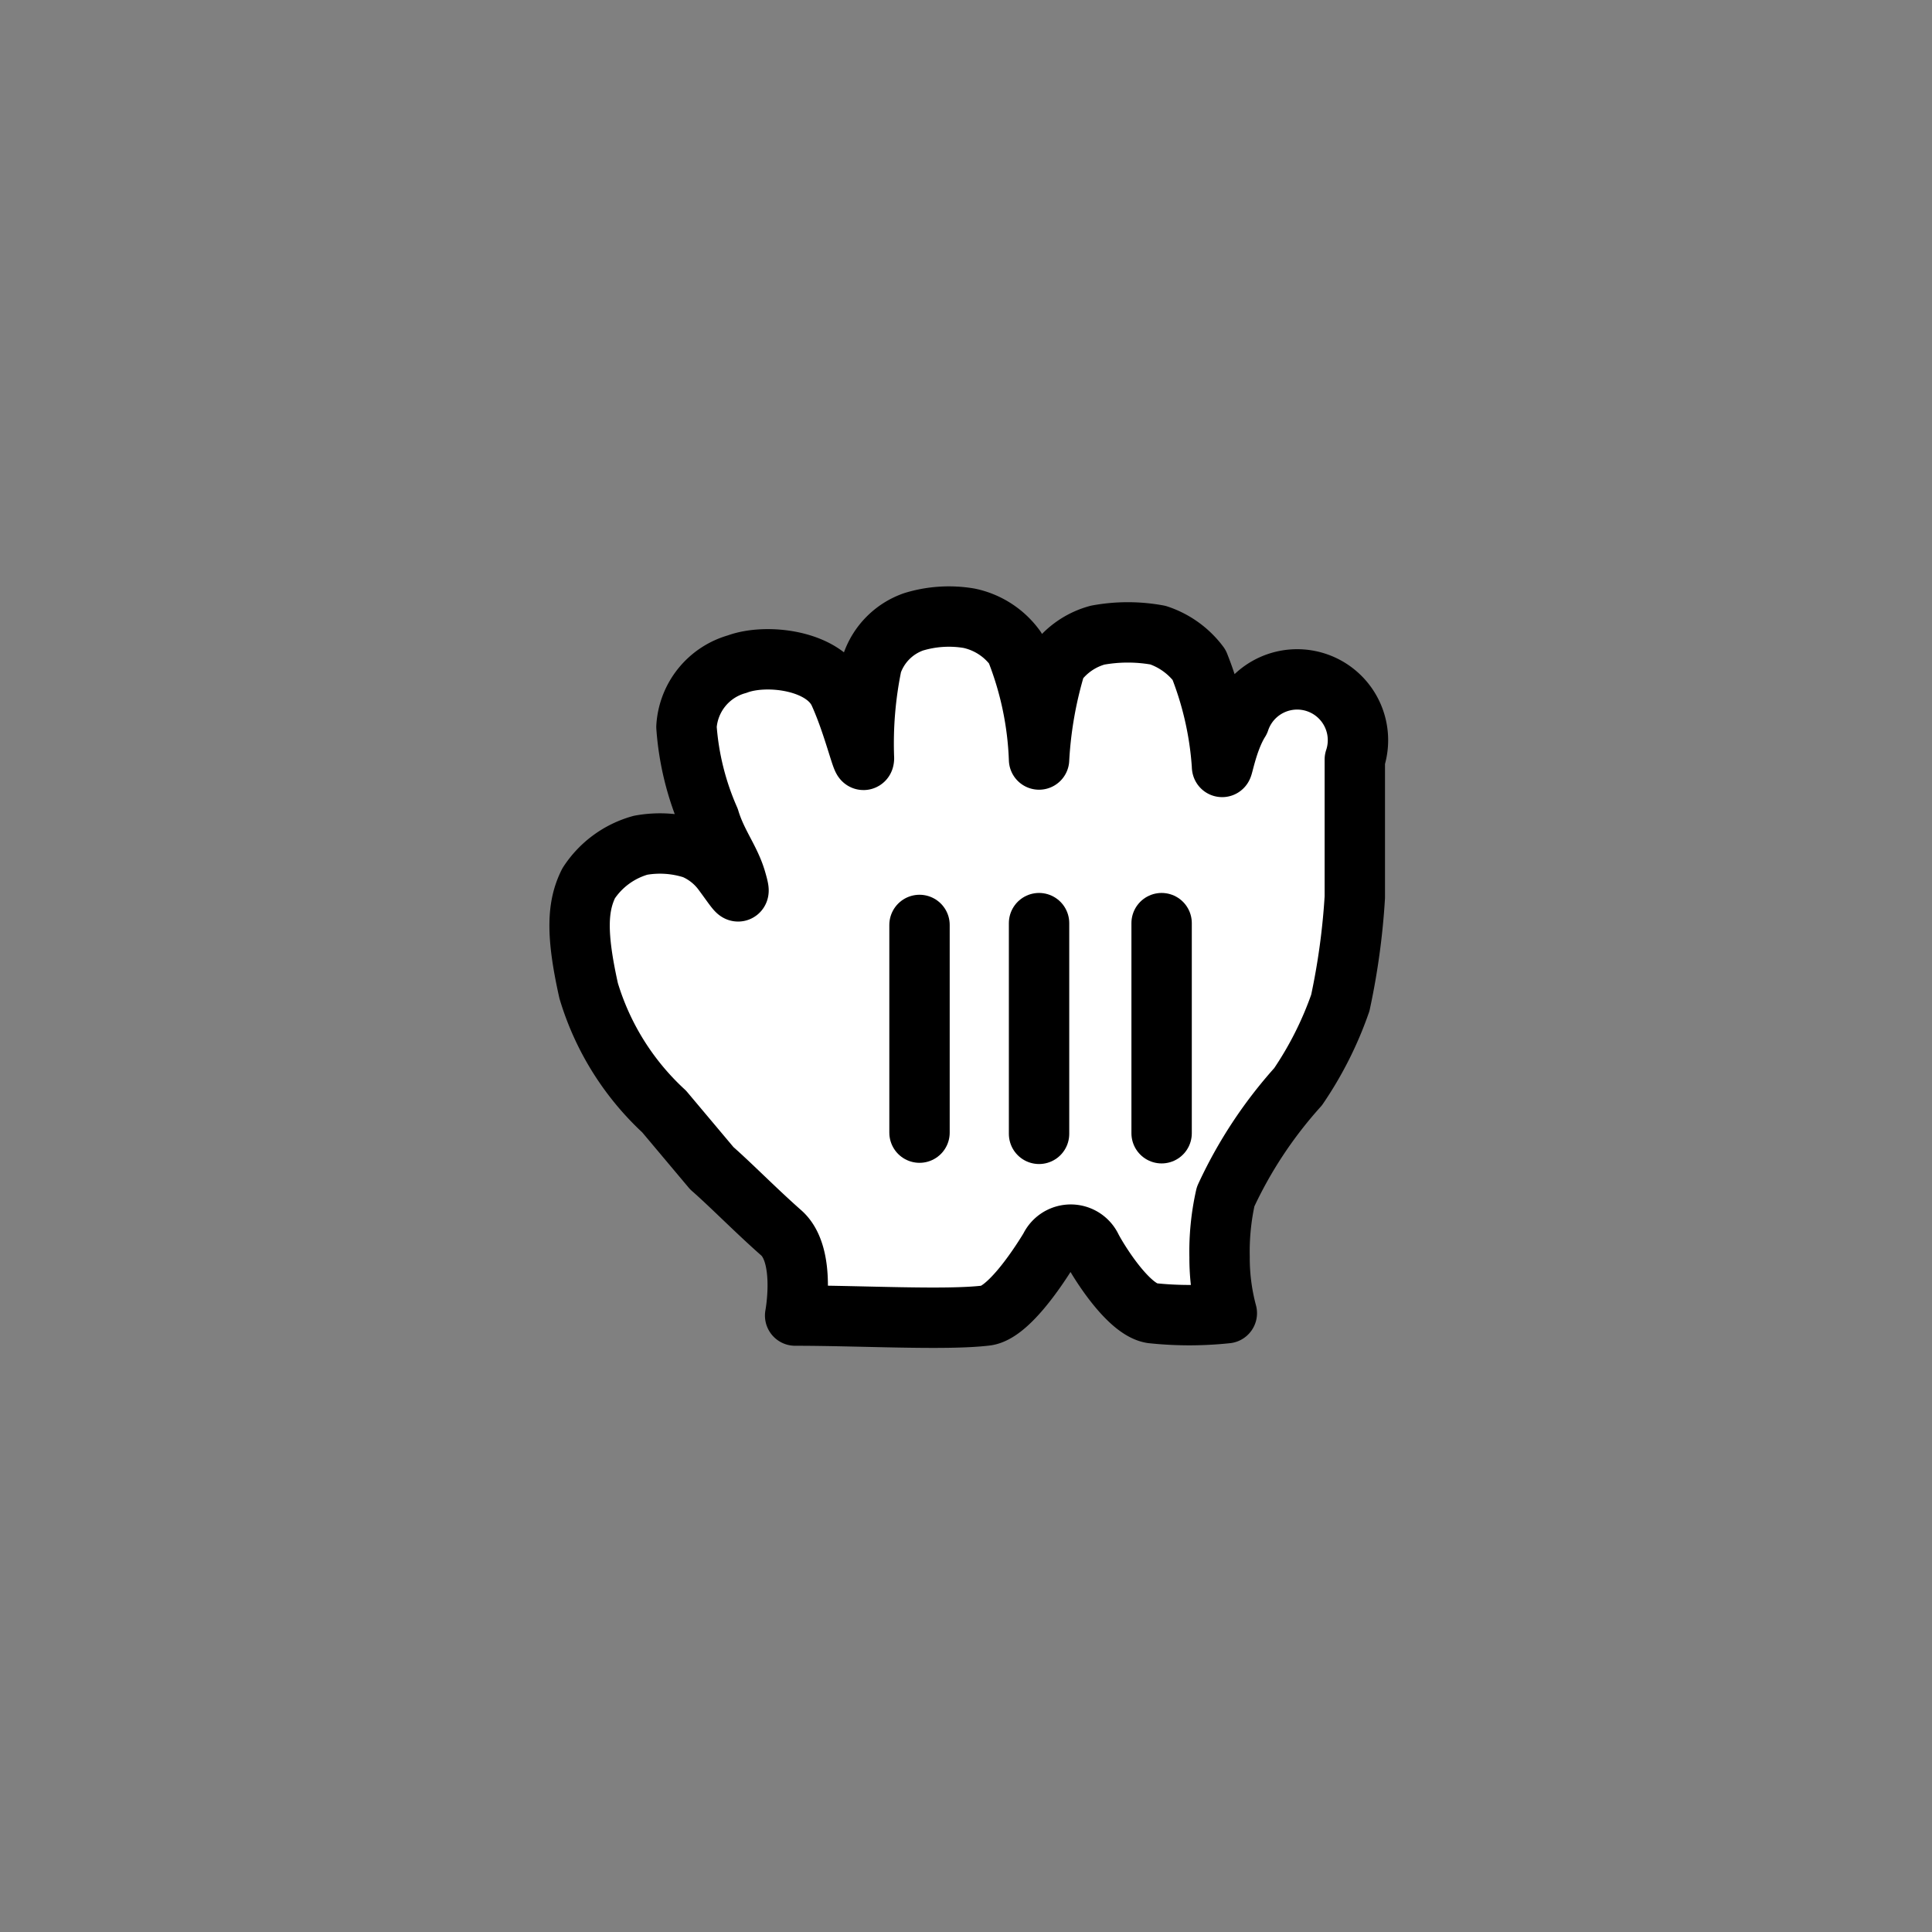 <svg id="Layer_1" data-name="Layer 1" xmlns="http://www.w3.org/2000/svg" width="32" height="32" viewBox="0 0 32 32"><rect x="0" y="0" width="32" height="32" fill="#808080" stroke="none"/><defs><style>.cls-1{fill:#fff;}.cls-2,.cls-3{fill:none;stroke:#000;}.cls-2{stroke-linejoin:round;}.cls-3{stroke-linecap:round;}</style></defs><title>hand</title><path class="cls-1" d="M12.21,11c.48-.18,1.44-.07,1.69.48s.4,1.25.41,1.08A6.47,6.47,0,0,1,14.44,11a1.12,1.12,0,0,1,.69-.7,2,2,0,0,1,.92-.06,1.27,1.27,0,0,1,.77.5,5.46,5.46,0,0,1,.39,1.84A6.64,6.64,0,0,1,17.49,11a1.25,1.25,0,0,1,.69-.48,2.76,2.76,0,0,1,1,0,1.4,1.4,0,0,1,.68.49,5.5,5.5,0,0,1,.38,1.67c0,.14.07-.39.29-.74a1,1,0,0,1,1.91.64c0,.66,0,.63,0,1.07s0,.83,0,1.21a11.68,11.68,0,0,1-.24,1.75A5.91,5.91,0,0,1,21.5,18a7.27,7.27,0,0,0-1.2,1.82,4.15,4.15,0,0,0-.1,1,3.52,3.52,0,0,0,.12.93,5.86,5.86,0,0,1-1.24,0c-.39-.06-.88-.85-1-1.08a.38.38,0,0,0-.69,0c-.23.38-.71,1.08-1.06,1.12-.67.08-2.07,0-3.16,0,0,0,.19-1-.23-1.37s-.83-.79-1.15-1.07L11,18.41a4.46,4.46,0,0,1-1.25-2c-.21-.94-.19-1.4,0-1.78a1.51,1.51,0,0,1,.86-.63,1.8,1.8,0,0,1,.88.06,1.16,1.16,0,0,1,.49.39c.23.31.31.46.21.12s-.32-.6-.44-1a4.6,4.6,0,0,1-.38-1.53,1.15,1.15,0,0,1,.84-1"/><path class="cls-2" d="M12.21,11c.48-.18,1.44-.07,1.69.48s.4,1.25.41,1.08A6.47,6.47,0,0,1,14.44,11a1.12,1.12,0,0,1,.69-.7,2,2,0,0,1,.92-.06,1.27,1.27,0,0,1,.77.5,5.46,5.46,0,0,1,.39,1.84A6.64,6.64,0,0,1,17.49,11a1.25,1.25,0,0,1,.69-.48,2.76,2.76,0,0,1,1,0,1.4,1.4,0,0,1,.68.49,5.5,5.5,0,0,1,.38,1.67c0,.14.07-.39.29-.74a1,1,0,0,1,1.91.64c0,.66,0,.63,0,1.07s0,.83,0,1.21a11.68,11.68,0,0,1-.24,1.75A5.91,5.91,0,0,1,21.5,18a7.27,7.27,0,0,0-1.2,1.82,4.15,4.15,0,0,0-.1,1,3.52,3.52,0,0,0,.12.93,5.86,5.86,0,0,1-1.24,0c-.39-.06-.88-.85-1-1.08a.38.38,0,0,0-.69,0c-.23.38-.71,1.08-1.06,1.12-.67.08-2.07,0-3.16,0,0,0,.19-1-.23-1.37s-.83-.79-1.15-1.07L11,18.41a4.46,4.46,0,0,1-1.25-2c-.21-.94-.19-1.4,0-1.78a1.51,1.51,0,0,1,.86-.63,1.8,1.8,0,0,1,.88.06,1.16,1.16,0,0,1,.49.39c.23.31.31.46.21.12s-.32-.6-.44-1a4.6,4.6,0,0,1-.38-1.53A1.15,1.15,0,0,1,12.21,11Z"/><line class="cls-3" x1="19.24" y1="18.77" x2="19.24" y2="15.29"/><line class="cls-3" x1="17.21" y1="18.78" x2="17.21" y2="15.29"/><line class="cls-3" x1="15.23" y1="15.32" x2="15.23" y2="18.76"/></svg>